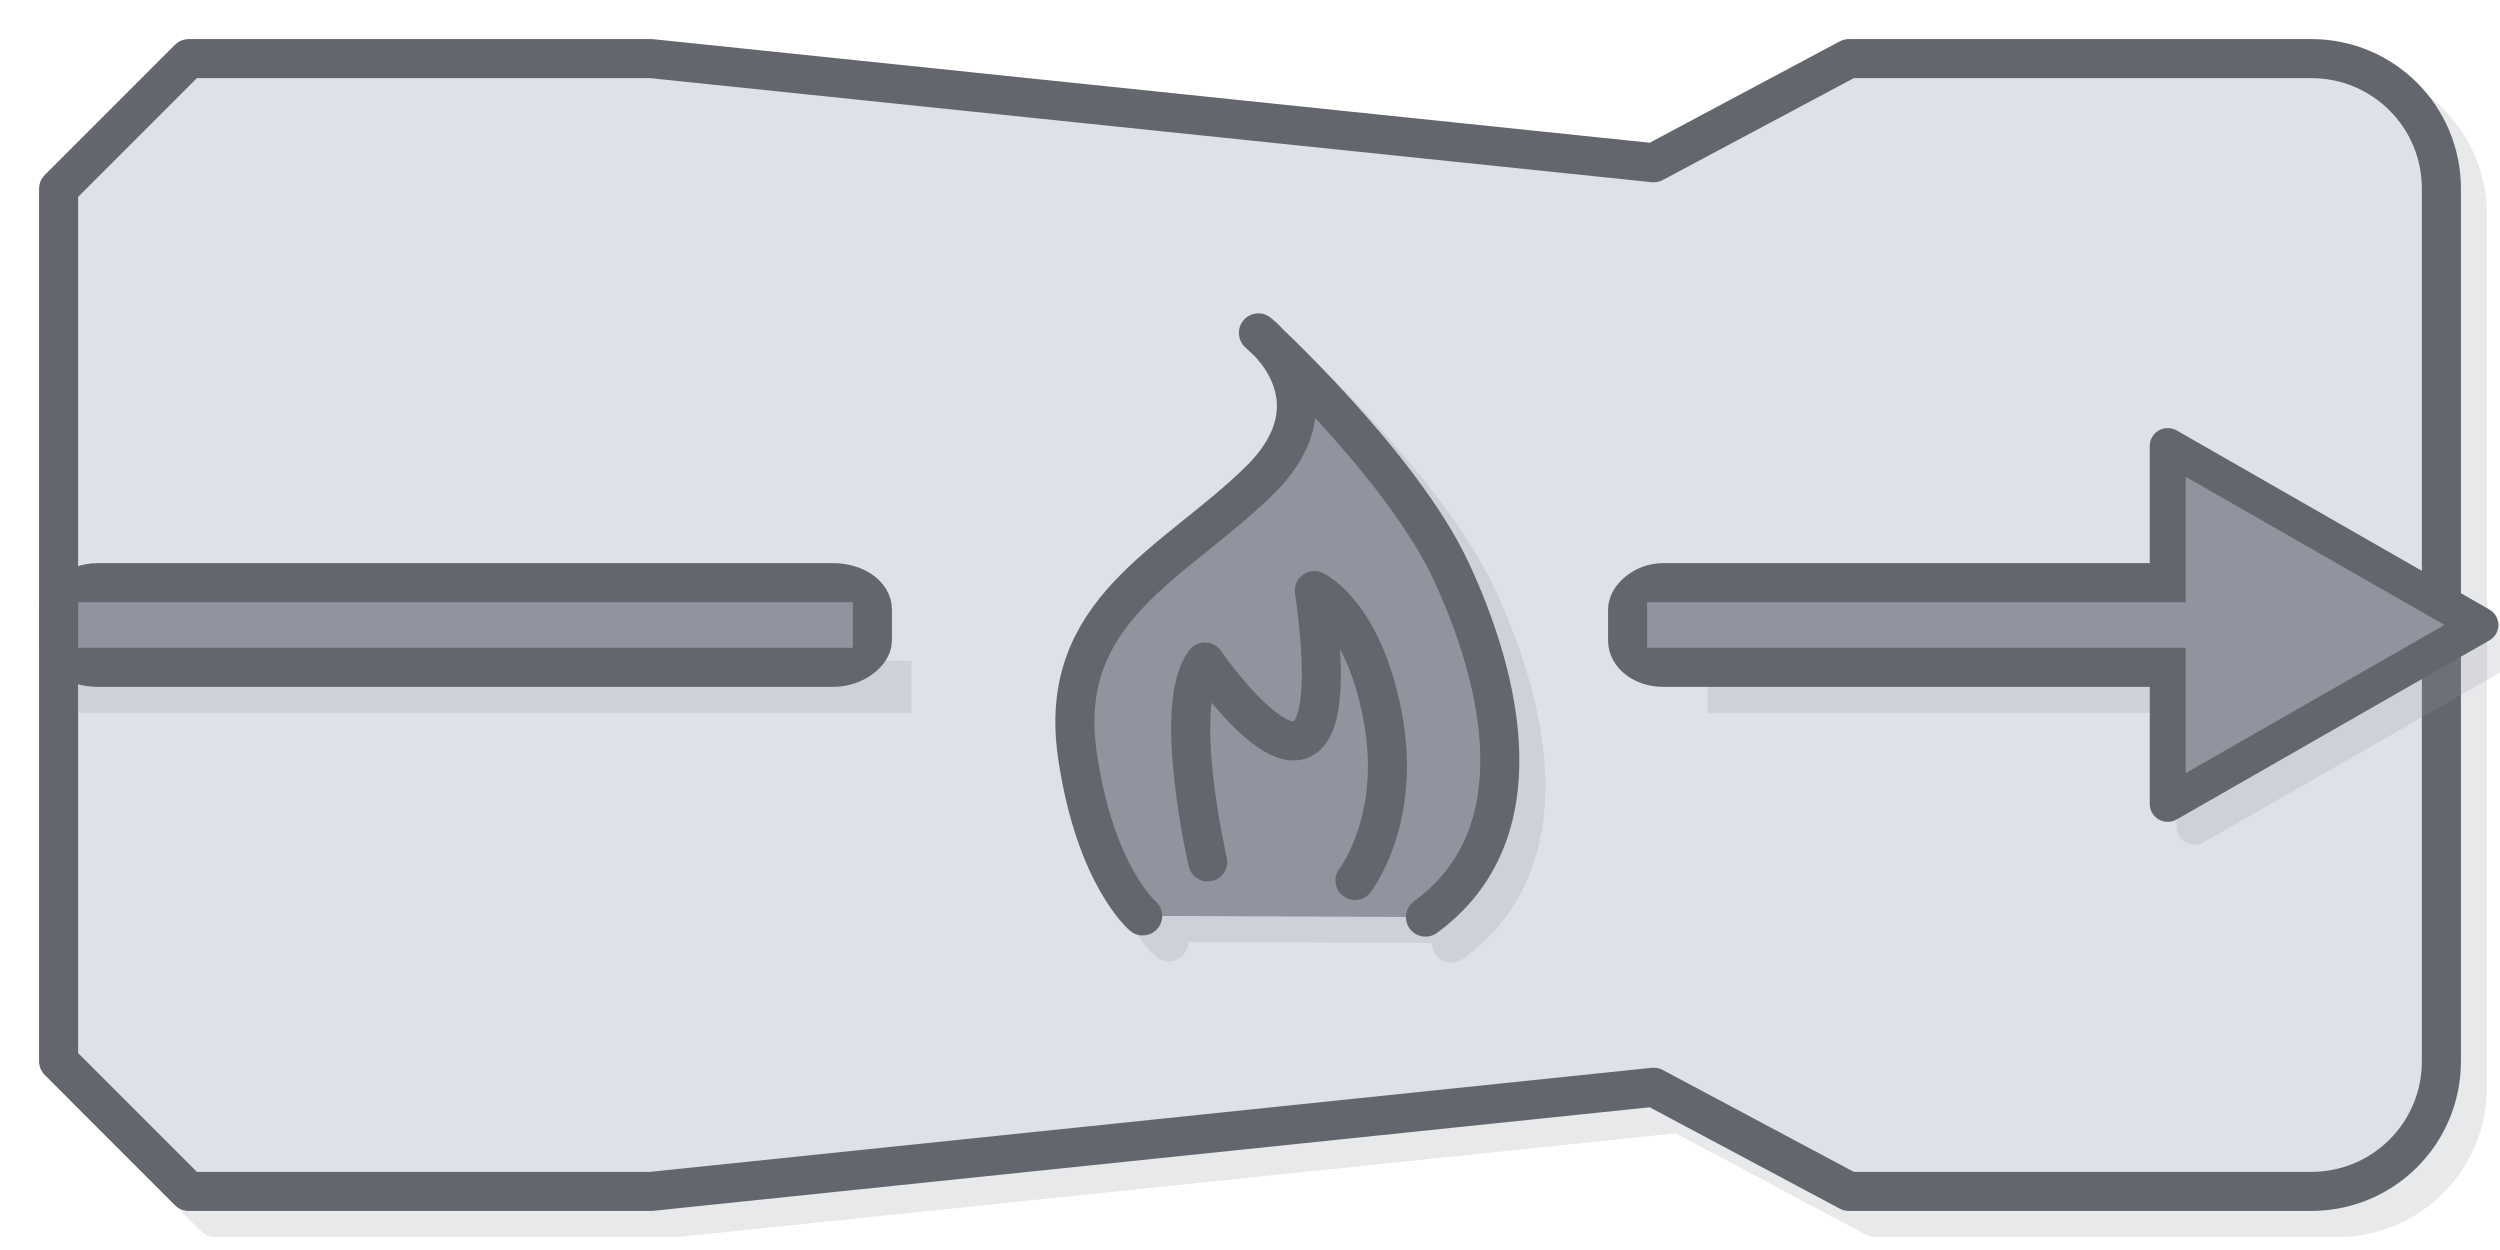 <?xml version="1.0" encoding="UTF-8" standalone="no"?>
<svg
   xmlns:dc="http://purl.org/dc/elements/1.1/"
   xmlns:cc="http://creativecommons.org/ns#"
   xmlns:rdf="http://www.w3.org/1999/02/22-rdf-syntax-ns#"
   xmlns:svg="http://www.w3.org/2000/svg"
   xmlns="http://www.w3.org/2000/svg"
   xmlns:sodipodi="http://sodipodi.sourceforge.net/DTD/sodipodi-0.dtd"
   xmlns:inkscape="http://www.inkscape.org/namespaces/inkscape"
   width="384"
   height="192"
   viewBox="0 0 384 192"
   version="1.1"
   id="svg8"
   inkscape:version="1.0 (4035a4fb49, 2020-05-01)"
   sodipodi:docname="Oven.svg"
   inkscape:export-filename="C:\Users\Jasper\Documents\Oven.png"
   inkscape:export-xdpi="96"
   inkscape:export-ydpi="96">
  <defs
     id="defs2" />
  <sodipodi:namedview
     id="base"
     pagecolor="#ffffff"
     bordercolor="#666666"
     borderopacity="1.0"
     inkscape:pageopacity="0.0"
     inkscape:pageshadow="2"
     inkscape:zoom="2.4601423"
     inkscape:cx="141.45047"
     inkscape:cy="120.16762"
     inkscape:document-units="px"
     inkscape:current-layer="layer4"
     inkscape:document-rotation="0"
     showgrid="false"
     units="px"
     inkscape:pagecheckerboard="true"
     showguides="false"
     inkscape:lockguides="false"
     scale-x="1"
     inkscape:snap-bbox="true"
     inkscape:snap-center="false"
     inkscape:snap-object-midpoints="true"
     inkscape:guide-bbox="true"
     inkscape:snap-grids="true"
     inkscape:snap-bbox-midpoints="true"
     inkscape:object-nodes="false"
     inkscape:snap-nodes="false"
     inkscape:bbox-nodes="true"
     inkscape:bbox-paths="true"
     inkscape:window-width="1920"
     inkscape:window-height="1017"
     inkscape:window-x="-8"
     inkscape:window-y="-8"
     inkscape:window-maximized="1">
    <inkscape:grid
       type="xygrid"
       id="grid835" />
    <sodipodi:guide
       position="9,183"
       orientation="1,0"
       id="guide837" />
    <sodipodi:guide
       position="9,183"
       orientation="0,-1"
       id="guide839" />
    <sodipodi:guide
       position="375,183"
       orientation="1,0"
       id="guide841" />
    <sodipodi:guide
       position="9,9"
       orientation="0,-1"
       id="guide843" />
  </sodipodi:namedview>
  <g
     inkscape:groupmode="layer"
     id="layer6"
     inkscape:label="Base Shadow"
     style="opacity:0.21"
     sodipodi:insensitive="true">
    <path
       sodipodi:nodetypes="sccccccccccssss"
       d="M 359,13 H 288 L 258,29 104,13 H 33 L 13,33 v 134 l 20,20 h 71 l 154,-16 30,16 h 71 c 11.08,0 20,-8.92 20,-20 V 33 c 0,-11.08 -8.92,-20 -20,-20 z"
       style="fill:#91949e;fill-opacity:1;stroke:#91949e;stroke-width:6;stroke-linecap:round;stroke-linejoin:round;stroke-miterlimit:4;stroke-dasharray:none;stroke-opacity:1;paint-order:fill markers stroke"
       id="rect851-2" />
  </g>
  <g
     inkscape:label="Base Shape"
     inkscape:groupmode="layer"
     id="layer1"
     sodipodi:insensitive="true">
    <path
       id="rect851"
       style="fill:#dee1ea;fill-opacity:1;stroke:#64666e;stroke-width:6;stroke-linecap:round;stroke-linejoin:round;stroke-miterlimit:4;stroke-dasharray:none;paint-order:fill markers stroke"
       d="M 355,9 H 284 L 254,25 100,9 H 29 L 9,29 v 134 l 20,20 h 71 l 154,-16 30,16 h 71 c 11.08,0 20,-8.92 20,-20 V 29 C 375,17.92 366.08,9 355,9 Z"
       sodipodi:nodetypes="sccccccccccssss" />
  </g>
  <g
     sodipodi:insensitive="true"
     inkscape:groupmode="layer"
     id="layer4"
     inkscape:label="Shadows"
     style="opacity:0.21">
    <rect
       style="fill:#91949e;fill-opacity:1;stroke:none;stroke-width:0;stroke-linecap:butt;stroke-linejoin:miter;stroke-miterlimit:4;stroke-dasharray:none;stroke-opacity:1;paint-order:fill markers stroke"
       id="rect886-1-3"
       width="128"
       height="8"
       x="-140.009"
       y="101.5"
       transform="scale(-1,1)" />
    <rect
       y="101.5"
       x="-345.1"
       height="8"
       width="82.788"
       id="rect886-1-3-5"
       style="fill:#91949e;fill-opacity:1;stroke:none;stroke-width:0;stroke-linecap:butt;stroke-linejoin:miter;stroke-miterlimit:4;stroke-dasharray:none;stroke-opacity:1;paint-order:fill markers stroke"
       transform="scale(-1,1)" />
    <path
       inkscape:transform-center-y="-1.5931903e-06"
       transform="matrix(-1.592,0,0,1.579,468.416,10.097)"
       inkscape:transform-center-x="-8.0048017"
       d="M 82.487,74.04 67.403,65.331 52.32,56.623 l 15.084,-8.709 15.084,-8.709 -2e-6,17.417 z"
       inkscape:randomized="0"
       inkscape:rounded="0"
       inkscape:flatsided="false"
       sodipodi:arg2="2.0943951"
       sodipodi:arg1="1.0471976"
       sodipodi:r2="10.055773"
       sodipodi:r1="20.111547"
       sodipodi:cy="56.622753"
       sodipodi:cx="72.431137"
       sodipodi:sides="3"
       id="path884-0-2"
       style="opacity:1;fill:#91949e;fill-opacity:1;stroke:#91949e;stroke-width:3.469;stroke-linecap:round;stroke-linejoin:round;stroke-miterlimit:4;stroke-dasharray:none;stroke-opacity:1;paint-order:stroke fill markers"
       sodipodi:type="star" />
    <path
       sodipodi:nodetypes="csscsc"
       id="path858-4"
       d="m 179.518,144.681 c 0,0 -7.307,-6.14 -10.022,-24.62 -3.278,-22.318 14.652,-29.292 27.797,-42.085 13.145,-12.793 0,-22.844 0,-22.844 0,0 21.908,20.103 29.576,36.551 7.668,16.448 13.611,40.391 -3.915,53.184"
       style="fill:#91949e;fill-opacity:1;stroke:#91949e;stroke-width:6;stroke-linecap:round;stroke-linejoin:round;stroke-miterlimit:4;stroke-dasharray:none;stroke-opacity:1" />
  </g>
  <g
     inkscape:groupmode="layer"
     id="layer2"
     inkscape:label="Fire Symbol"
     sodipodi:insensitive="true">
    <g
       id="g864"
       transform="translate(-17.96,11.949)">
      <path
         sodipodi:nodetypes="csscsc"
         id="path858"
         d="m 193.478,128.732 c 0,0 -7.307,-6.14 -10.022,-24.62 -3.278,-22.318 14.652,-29.292 27.797,-42.085 13.145,-12.793 0,-22.844 0,-22.844 0,0 21.908,20.103 29.576,36.551 7.668,16.448 13.611,40.391 -3.915,53.184"
         style="fill:#91949e;fill-opacity:1;stroke:#64666e;stroke-width:6;stroke-linecap:round;stroke-linejoin:round;stroke-miterlimit:4;stroke-dasharray:none;stroke-opacity:1" />
      <path
         sodipodi:nodetypes="cccsc"
         id="path860"
         d="m 203.469,120.444 c 0,0 -5.589,-24.006 -0.436,-30.715 0,0 23.049,33.565 16.816,-10.962 0,0 7.469,3.394 10.488,19.309 3.019,15.915 -4.255,25.218 -4.255,25.218"
         style="fill:none;fill-opacity:1;stroke:#64666e;stroke-width:6;stroke-linecap:round;stroke-linejoin:round;stroke-miterlimit:4;stroke-dasharray:none;stroke-opacity:1" />
    </g>
  </g>
  <g
     inkscape:groupmode="layer"
     id="layer3"
     inkscape:label="Arrows"
     sodipodi:insensitive="true">
    <rect
       style="fill:#64666e;fill-opacity:1;stroke:#64666e;stroke-width:6;stroke-linecap:round;stroke-linejoin:round;stroke-miterlimit:4;stroke-dasharray:none;stroke-opacity:1;paint-order:fill markers stroke"
       id="rect867"
       width="125"
       height="13"
       x="-134"
       y="89.5"
       rx="6"
       ry="4.105"
       transform="scale(-1,1)" />
    <rect
       ry="4.105"
       rx="5.444"
       y="89.5"
       x="-363.415"
       height="13"
       width="113.415"
       id="rect867-7"
       style="fill:#64666e;fill-opacity:1;stroke:#64666e;stroke-width:6;stroke-linecap:round;stroke-linejoin:round;stroke-miterlimit:4;stroke-dasharray:none;stroke-opacity:1;paint-order:fill markers stroke"
       transform="scale(-1,1)" />
    <path
       sodipodi:type="star"
       style="fill:#91949e;fill-opacity:1;stroke:#64666e;stroke-width:3.469;stroke-linecap:round;stroke-linejoin:round;stroke-miterlimit:4;stroke-dasharray:none;stroke-opacity:1;paint-order:fill markers stroke"
       id="path884"
       sodipodi:sides="3"
       sodipodi:cx="72.431137"
       sodipodi:cy="56.622753"
       sodipodi:r1="20.111547"
       sodipodi:r2="10.055773"
       sodipodi:arg1="1.0471976"
       sodipodi:arg2="2.0943951"
       inkscape:flatsided="false"
       inkscape:rounded="0"
       inkscape:randomized="0"
       d="M 82.487,74.04 67.403,65.331 52.32,56.623 l 15.084,-8.709 15.084,-8.709 -2e-6,17.417 z"
       inkscape:transform-center-x="-8.0047997"
       transform="matrix(-1.592,0,0,1.579,464.285,6.585)"
       inkscape:transform-center-y="-1.5931903e-06" />
    <rect
       style="fill:#91949e;fill-opacity:1;stroke:none;stroke-width:0;stroke-linecap:butt;stroke-linejoin:miter;stroke-miterlimit:4;stroke-dasharray:none;stroke-opacity:1;paint-order:fill markers stroke"
       id="rect886"
       width="85.311"
       height="7"
       x="-338.311"
       y="92.5"
       transform="scale(-1,1)" />
    <rect
       y="92.5"
       x="-131"
       height="7"
       width="119"
       id="rect886-1"
       style="fill:#91949e;fill-opacity:1;stroke:none;stroke-width:0;stroke-linecap:butt;stroke-linejoin:miter;stroke-miterlimit:4;stroke-dasharray:none;stroke-opacity:1;paint-order:fill markers stroke"
       transform="scale(-1,1)" />
  </g>
</svg>
